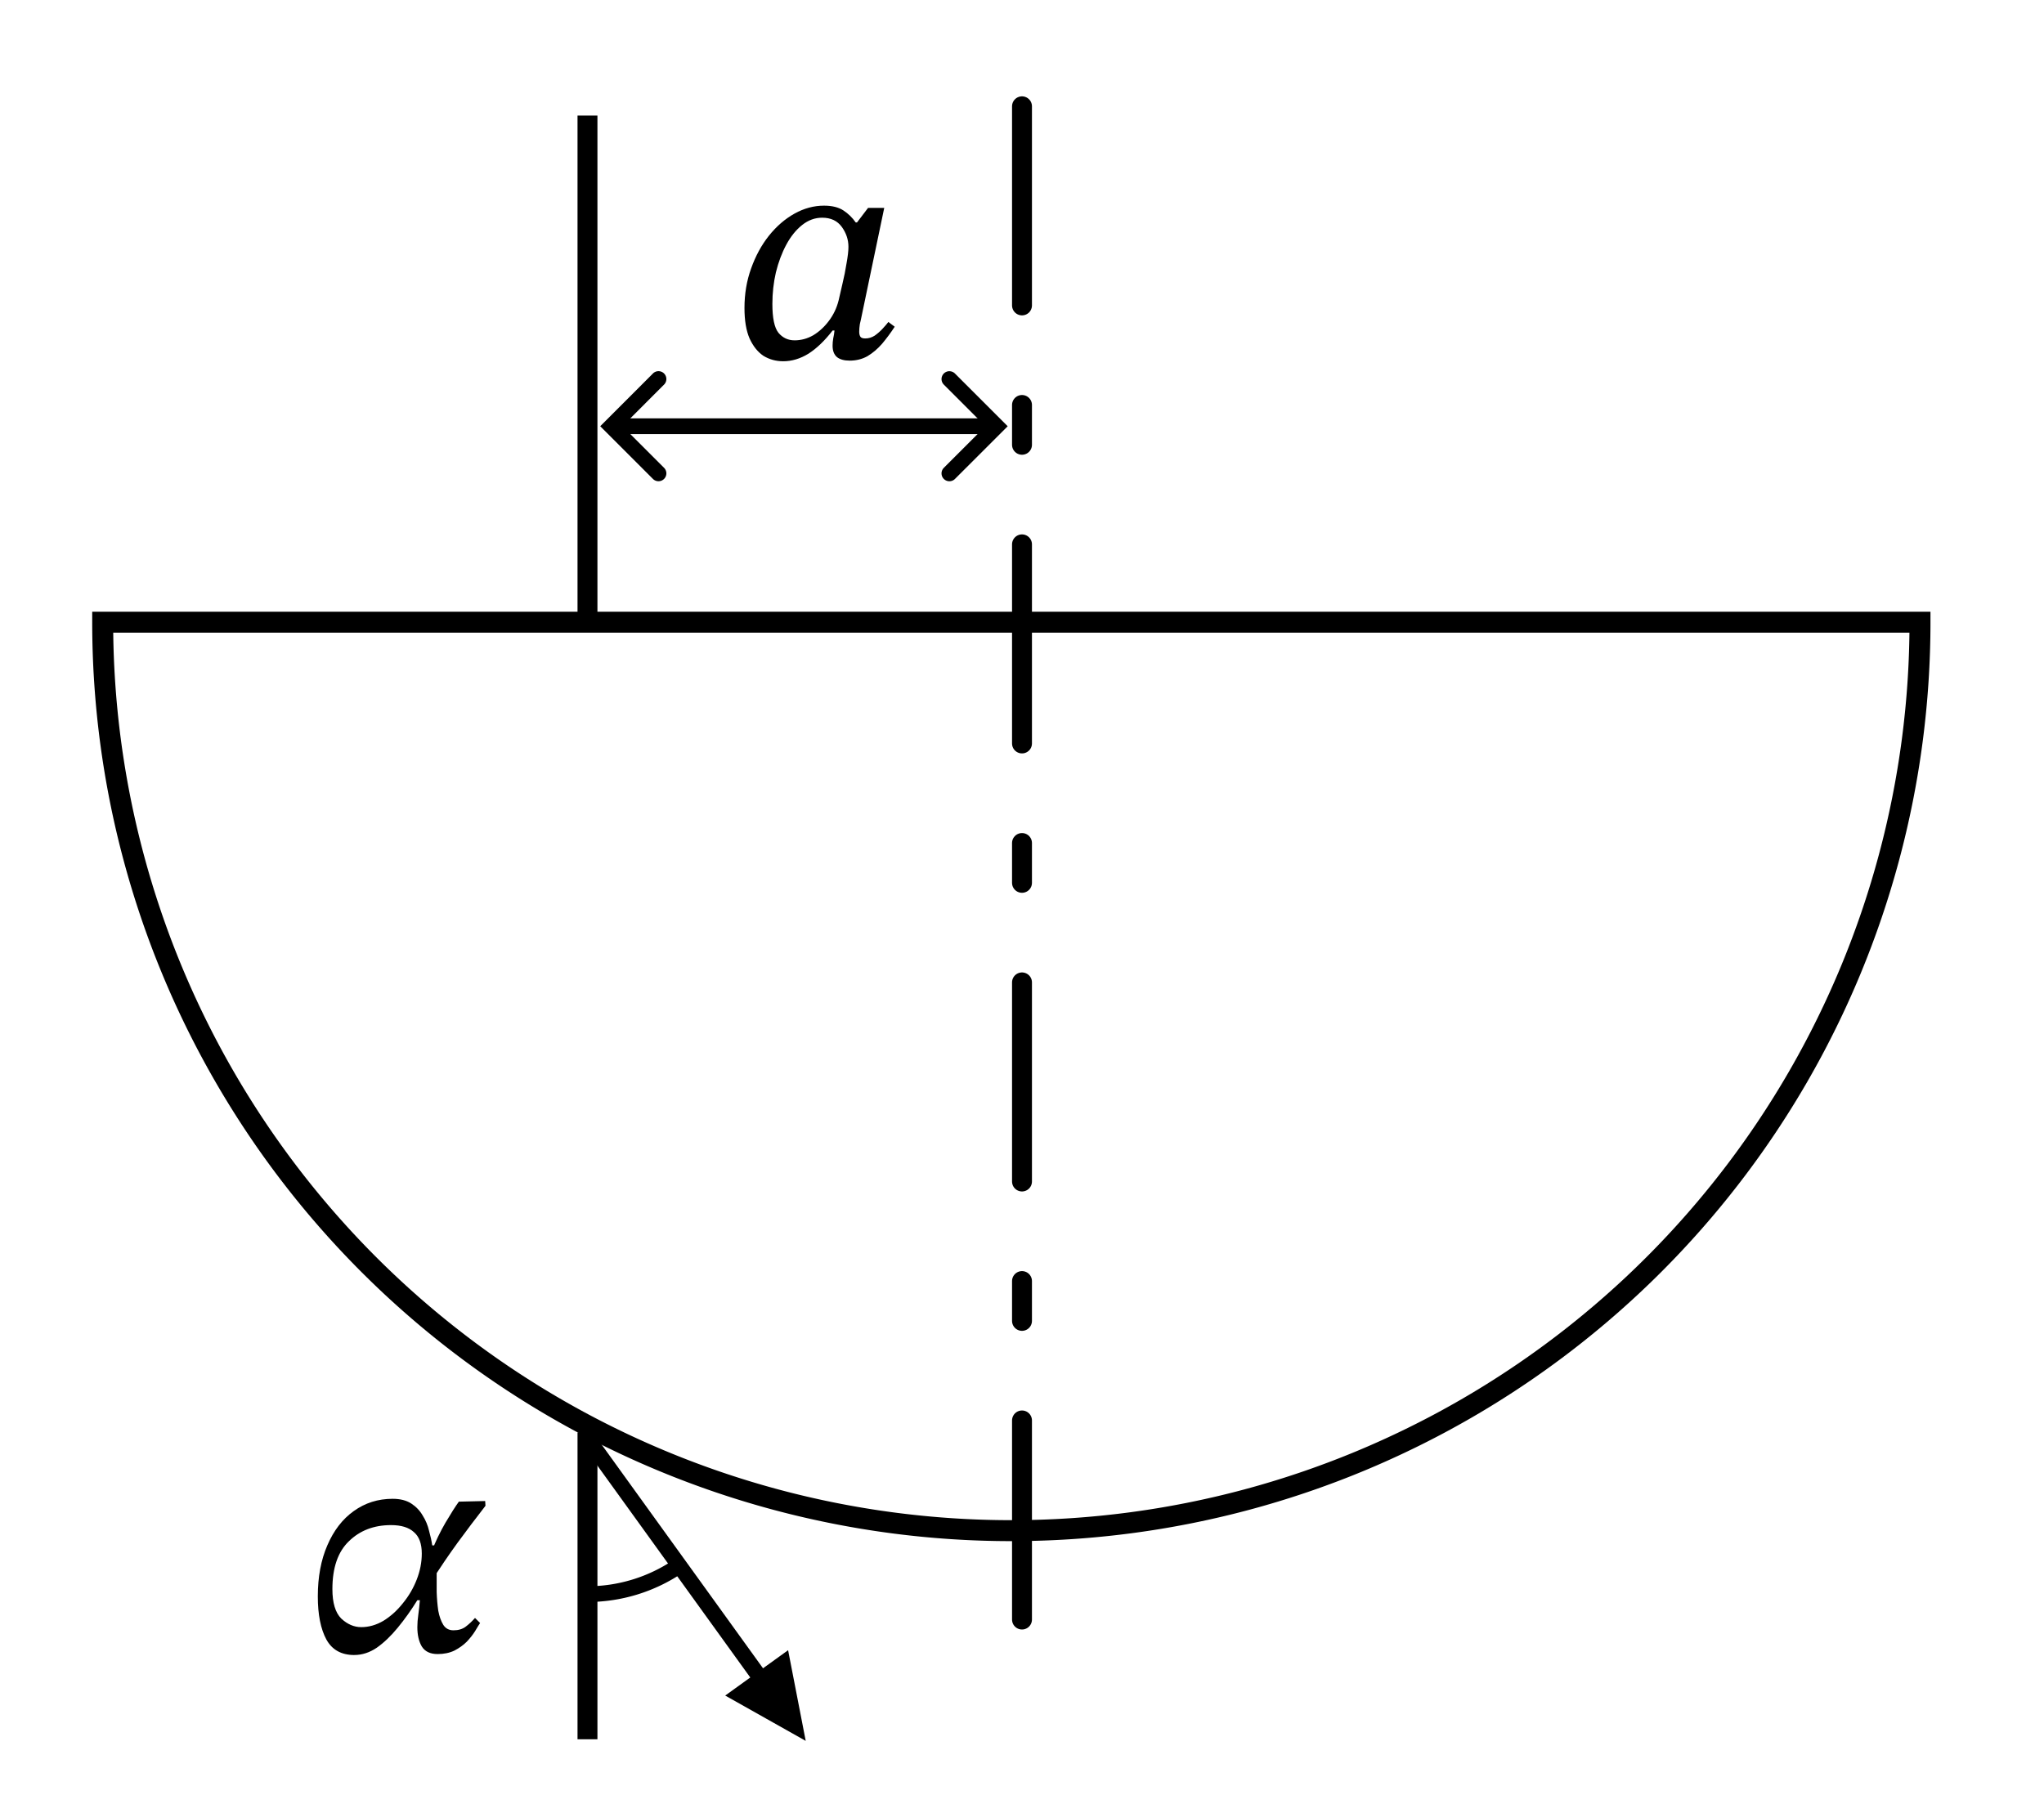 <?xml version="1.0" encoding="UTF-8" standalone="no"?>
<!-- Created with Inkscape (http://www.inkscape.org/) -->

<svg
   version="1.1"
   id="svg1"
   width="195"
   height="173"
   viewBox="0 0 195 173"
   sodipodi:docname="1013t.svg"
   inkscape:version="1.3.2 (091e20e, 2023-11-25)"
   xmlns:inkscape="http://www.inkscape.org/namespaces/inkscape"
   xmlns:sodipodi="http://sodipodi.sourceforge.net/DTD/sodipodi-0.dtd"
   xmlns="http://www.w3.org/2000/svg"
   xmlns:svg="http://www.w3.org/2000/svg">
  <defs
     id="defs1" />
  <sodipodi:namedview
     id="namedview1"
     pagecolor="#ffffff"
     bordercolor="#000000"
     borderopacity="0.25"
     inkscape:showpageshadow="2"
     inkscape:pageopacity="0.0"
     inkscape:pagecheckerboard="0"
     inkscape:deskcolor="#d1d1d1"
     inkscape:zoom="2.7918109"
     inkscape:cx="103.15885"
     inkscape:cy="109.24809"
     inkscape:current-layer="g1" />
  <g
     inkscape:groupmode="layer"
     inkscape:label="Image"
     id="g1">
    <path
       style="font-variation-settings:normal;opacity:1;fill:none;fill-opacity:1;fill-rule:evenodd;stroke:#000000;stroke-width:2;stroke-linecap:butt;stroke-linejoin:miter;stroke-miterlimit:4;stroke-dasharray:none;stroke-dashoffset:0;stroke-opacity:1;stop-color:#000000;stop-opacity:1"
       id="path1"
       sodipodi:type="arc"
       sodipodi:cx="96.483101"
       sodipodi:cy="59.374218"
       sodipodi:rx="86.686356"
       sodipodi:ry="86.686356"
       sodipodi:start="0"
       sodipodi:end="3.1415927"
       sodipodi:arc-type="slice"
       d="m 183.169,59.374 a 86.686,86.686 0 0 1 -43.343,75.073 86.686,86.686 0 0 1 -86.686,0 A 86.686,86.686 0 0 1 9.797,59.374 H 96.483 Z" />
    <path
       style="fill:none;fill-opacity:0.624;fill-rule:evenodd;stroke:#000000;stroke-width:1.9;stroke-linecap:round;stroke-linejoin:round;stroke-dasharray:19, 9.5, 3.8, 9.5;stroke-dashoffset:0"
       d="M 97.5,10.144 V 156.502"
       id="path2" />
    <path
       style="opacity:1;fill:none;fill-opacity:0.624;fill-rule:evenodd;stroke:#000000;stroke-width:1.9;stroke-linecap:butt;stroke-linejoin:round;stroke-dasharray:none;stroke-dashoffset:0"
       d="M 56.046,11.03 V 59.374"
       id="path3" />
    <g
       id="path4">
      <path
         style="color:#000000;fill:#000000;fill-rule:evenodd;stroke-linecap:round;stroke-linejoin:round;-inkscape-stroke:none"
         d="m 58.697,39.922 a 0.75,0.75 0 0 0 -0.75,0.75 0.75,0.75 0 0 0 0.75,0.75 h 36.002 a 0.75,0.75 0 0 0 0.75,-0.75 0.75,0.75 0 0 0 -0.75,-0.75 z"
         id="path16" />
      <g
         id="g14">
        <path
           style="color:#000000;fill:#000000;stroke-linecap:round;-inkscape-stroke:none"
           d="m 90.574,35.422 a 0.75,0.75 0 0 0 -0.531,0.219 0.75,0.75 0 0 0 0,1.061 l 3.969,3.971 -3.969,3.969 a 0.75,0.75 0 0 0 0,1.061 0.75,0.75 0 0 0 1.061,0 l 5.031,-5.029 -5.031,-5.031 a 0.75,0.75 0 0 0 -0.529,-0.219 z"
           id="path15" />
        <path
           style="color:#000000;fill:#000000;stroke-linecap:round;-inkscape-stroke:none"
           d="m 62.291,35.641 -5.029,5.031 5.029,5.029 a 0.75,0.75 0 0 0 1.061,0 0.75,0.75 0 0 0 0,-1.061 l -3.969,-3.969 3.969,-3.971 a 0.75,0.75 0 0 0 0,-1.061 0.75,0.75 0 0 0 -1.061,0 z"
           id="path14" />
      </g>
    </g>
    <path
       d="m 76.092,18.391 q -1.043,0 -1.901,-0.521 -0.828,-0.552 -1.349,-1.687 -0.491,-1.135 -0.491,-2.944 0,-2.055 0.644,-3.833 0.644,-1.809 1.717,-3.159 1.104,-1.38 2.484,-2.147 1.38,-0.767 2.852,-0.767 1.165,0 1.871,0.46 0.705,0.46 1.196,1.165 h 0.123 l 1.073,-1.411 h 1.564 L 83.605,14.405 q 0,0 -0.092,0.399 -0.061,0.399 -0.061,0.736 0,0.307 0.123,0.491 0.123,0.153 0.46,0.153 0.491,0 0.92,-0.276 0.429,-0.307 0.767,-0.675 0.368,-0.399 0.552,-0.644 l 0.613,0.46 q -0.583,0.889 -1.227,1.656 -0.644,0.736 -1.411,1.196 -0.767,0.429 -1.717,0.429 -0.797,0 -1.227,-0.337 -0.429,-0.368 -0.429,-1.104 0,-0.337 0.061,-0.705 0.092,-0.399 0.123,-0.767 h -0.184 q -1.135,1.472 -2.331,2.239 -1.196,0.736 -2.453,0.736 z m 1.104,-2.024 q 0.951,0 1.809,-0.491 0.859,-0.521 1.503,-1.38 0.675,-0.889 0.951,-1.993 0.153,-0.613 0.368,-1.595 0.245,-1.012 0.399,-1.993 0.184,-1.012 0.184,-1.595 0,-1.043 -0.644,-1.932 -0.644,-0.889 -1.901,-0.889 -1.043,0 -1.932,0.705 -0.889,0.705 -1.533,1.901 -0.644,1.196 -1.012,2.699 -0.337,1.472 -0.337,3.036 0,2.055 0.583,2.791 0.613,0.736 1.564,0.736 z"
       id="text6"
       style="font-style:italic;font-size:30.667px;font-family:'STIX Two Text';-inkscape-font-specification:'STIX Two Text, Italic';baseline-shift:baseline;stroke-width:1.725"
       transform="matrix(0.986,0,0,0.986,-0.314,16.339)"
       aria-label="a" />
    <path
       style="opacity:1;fill:none;fill-opacity:0.624;fill-rule:evenodd;stroke:#000000;stroke-width:1.9;stroke-linecap:butt;stroke-linejoin:bevel;stroke-dasharray:none;stroke-dashoffset:0"
       d="m 56.046,136.694 v 29.273"
       id="path7" />
    <g
       id="path8">
      <path
         style="color:#000000;fill:#000000;fill-rule:evenodd;stroke-linecap:round;stroke-linejoin:round;-inkscape-stroke:none"
         d="m 56.166,136.518 a 0.75,0.75 0 0 0 -0.559,0.133 0.75,0.75 0 0 0 -0.17,1.047 l 17.664,24.488 a 0.75,0.75 0 0 0 1.047,0.17 0.75,0.75 0 0 0 0.17,-1.047 L 56.654,136.82 a 0.75,0.75 0 0 0 -0.488,-0.303 z"
         id="path13" />
      <g
         id="g10">
        <g
           id="path10">
          <path
             style="color:#000000;fill:#000000;fill-rule:evenodd;-inkscape-stroke:none"
             d="m 76.242,165.257 -6.228,-3.506 4.866,-3.51 z"
             id="path11" />
          <path
             style="color:#000000;fill:#000000;fill-rule:evenodd;-inkscape-stroke:none"
             d="m 75.186,157.469 -6,4.328 7.68,4.324 z m -0.611,1.545 1.045,5.379 -4.777,-2.688 z"
             id="path12" />
        </g>
      </g>
    </g>
    <path
       style="font-variation-settings:normal;opacity:1;fill:none;fill-opacity:1;fill-rule:evenodd;stroke:#000000;stroke-width:1.5;stroke-linecap:butt;stroke-linejoin:miter;stroke-miterlimit:4;stroke-dasharray:none;stroke-dashoffset:0;stroke-opacity:1;stop-color:#000000;stop-opacity:1"
       id="path9"
       sodipodi:type="arc"
       sodipodi:cx="56.045853"
       sodipodi:cy="136.69424"
       sodipodi:rx="15.424153"
       sodipodi:ry="15.424153"
       sodipodi:start="0.96832676"
       sodipodi:end="1.5779571"
       sodipodi:arc-type="arc"
       d="m 64.786,149.403 a 15.424,15.424 0 0 1 -8.851,2.715"
       sodipodi:open="true" />
    <path
       d="m 36.043,151.76 q -1.871,0 -2.699,-1.503 -0.828,-1.533 -0.828,-4.171 0,-2.821 0.92,-4.937 0.92,-2.147 2.545,-3.312 1.656,-1.196 3.772,-1.196 1.104,0 1.809,0.46 0.705,0.46 1.104,1.165 0.429,0.675 0.613,1.472 0.215,0.767 0.307,1.411 h 0.675 l -0.245,2.699 q 0,0.828 0,1.809 0.031,0.951 0.153,1.809 0.153,0.828 0.491,1.38 0.337,0.521 0.981,0.521 0.705,0 1.165,-0.337 0.491,-0.368 0.92,-0.859 l 0.491,0.491 q -0.184,0.276 -0.491,0.797 -0.307,0.491 -0.797,1.012 -0.491,0.491 -1.196,0.859 -0.705,0.337 -1.625,0.337 -1.073,0 -1.533,-0.736 -0.429,-0.736 -0.429,-1.871 0,-0.552 0.092,-1.196 0.092,-0.644 0.153,-1.411 h -0.245 q -0.889,1.441 -1.901,2.668 -0.981,1.196 -2.024,1.932 -1.043,0.705 -2.177,0.705 z m 0.675,-2.699 q 1.104,0 2.147,-0.613 1.043,-0.644 1.871,-1.687 0.859,-1.043 1.349,-2.3 0.491,-1.257 0.491,-2.515 0,-1.441 -0.767,-2.085 -0.736,-0.675 -2.208,-0.675 -2.484,0 -4.079,1.564 -1.595,1.533 -1.595,4.631 0,1.993 0.859,2.852 0.889,0.828 1.932,0.828 z m 6.961,-4.723 -0.123,-2.668 q 0.552,-1.411 1.319,-2.729 0.797,-1.349 1.288,-2.024 l 2.545,-0.061 0.031,0.46 q -0.245,0.307 -0.797,1.043 -0.552,0.705 -1.227,1.625 -0.675,0.889 -1.319,1.809 -0.644,0.92 -1.104,1.625 -0.46,0.675 -0.613,0.92 z"
       id="text9"
       style="font-style:italic;font-size:30.667px;font-family:'STIX Two Text';-inkscape-font-specification:'STIX Two Text, Italic';baseline-shift:baseline;stroke-width:1.725"
       transform="matrix(0.986,0,0,0.986,-1.741,8.294)"
       aria-label="α" />
  </g>
</svg>
